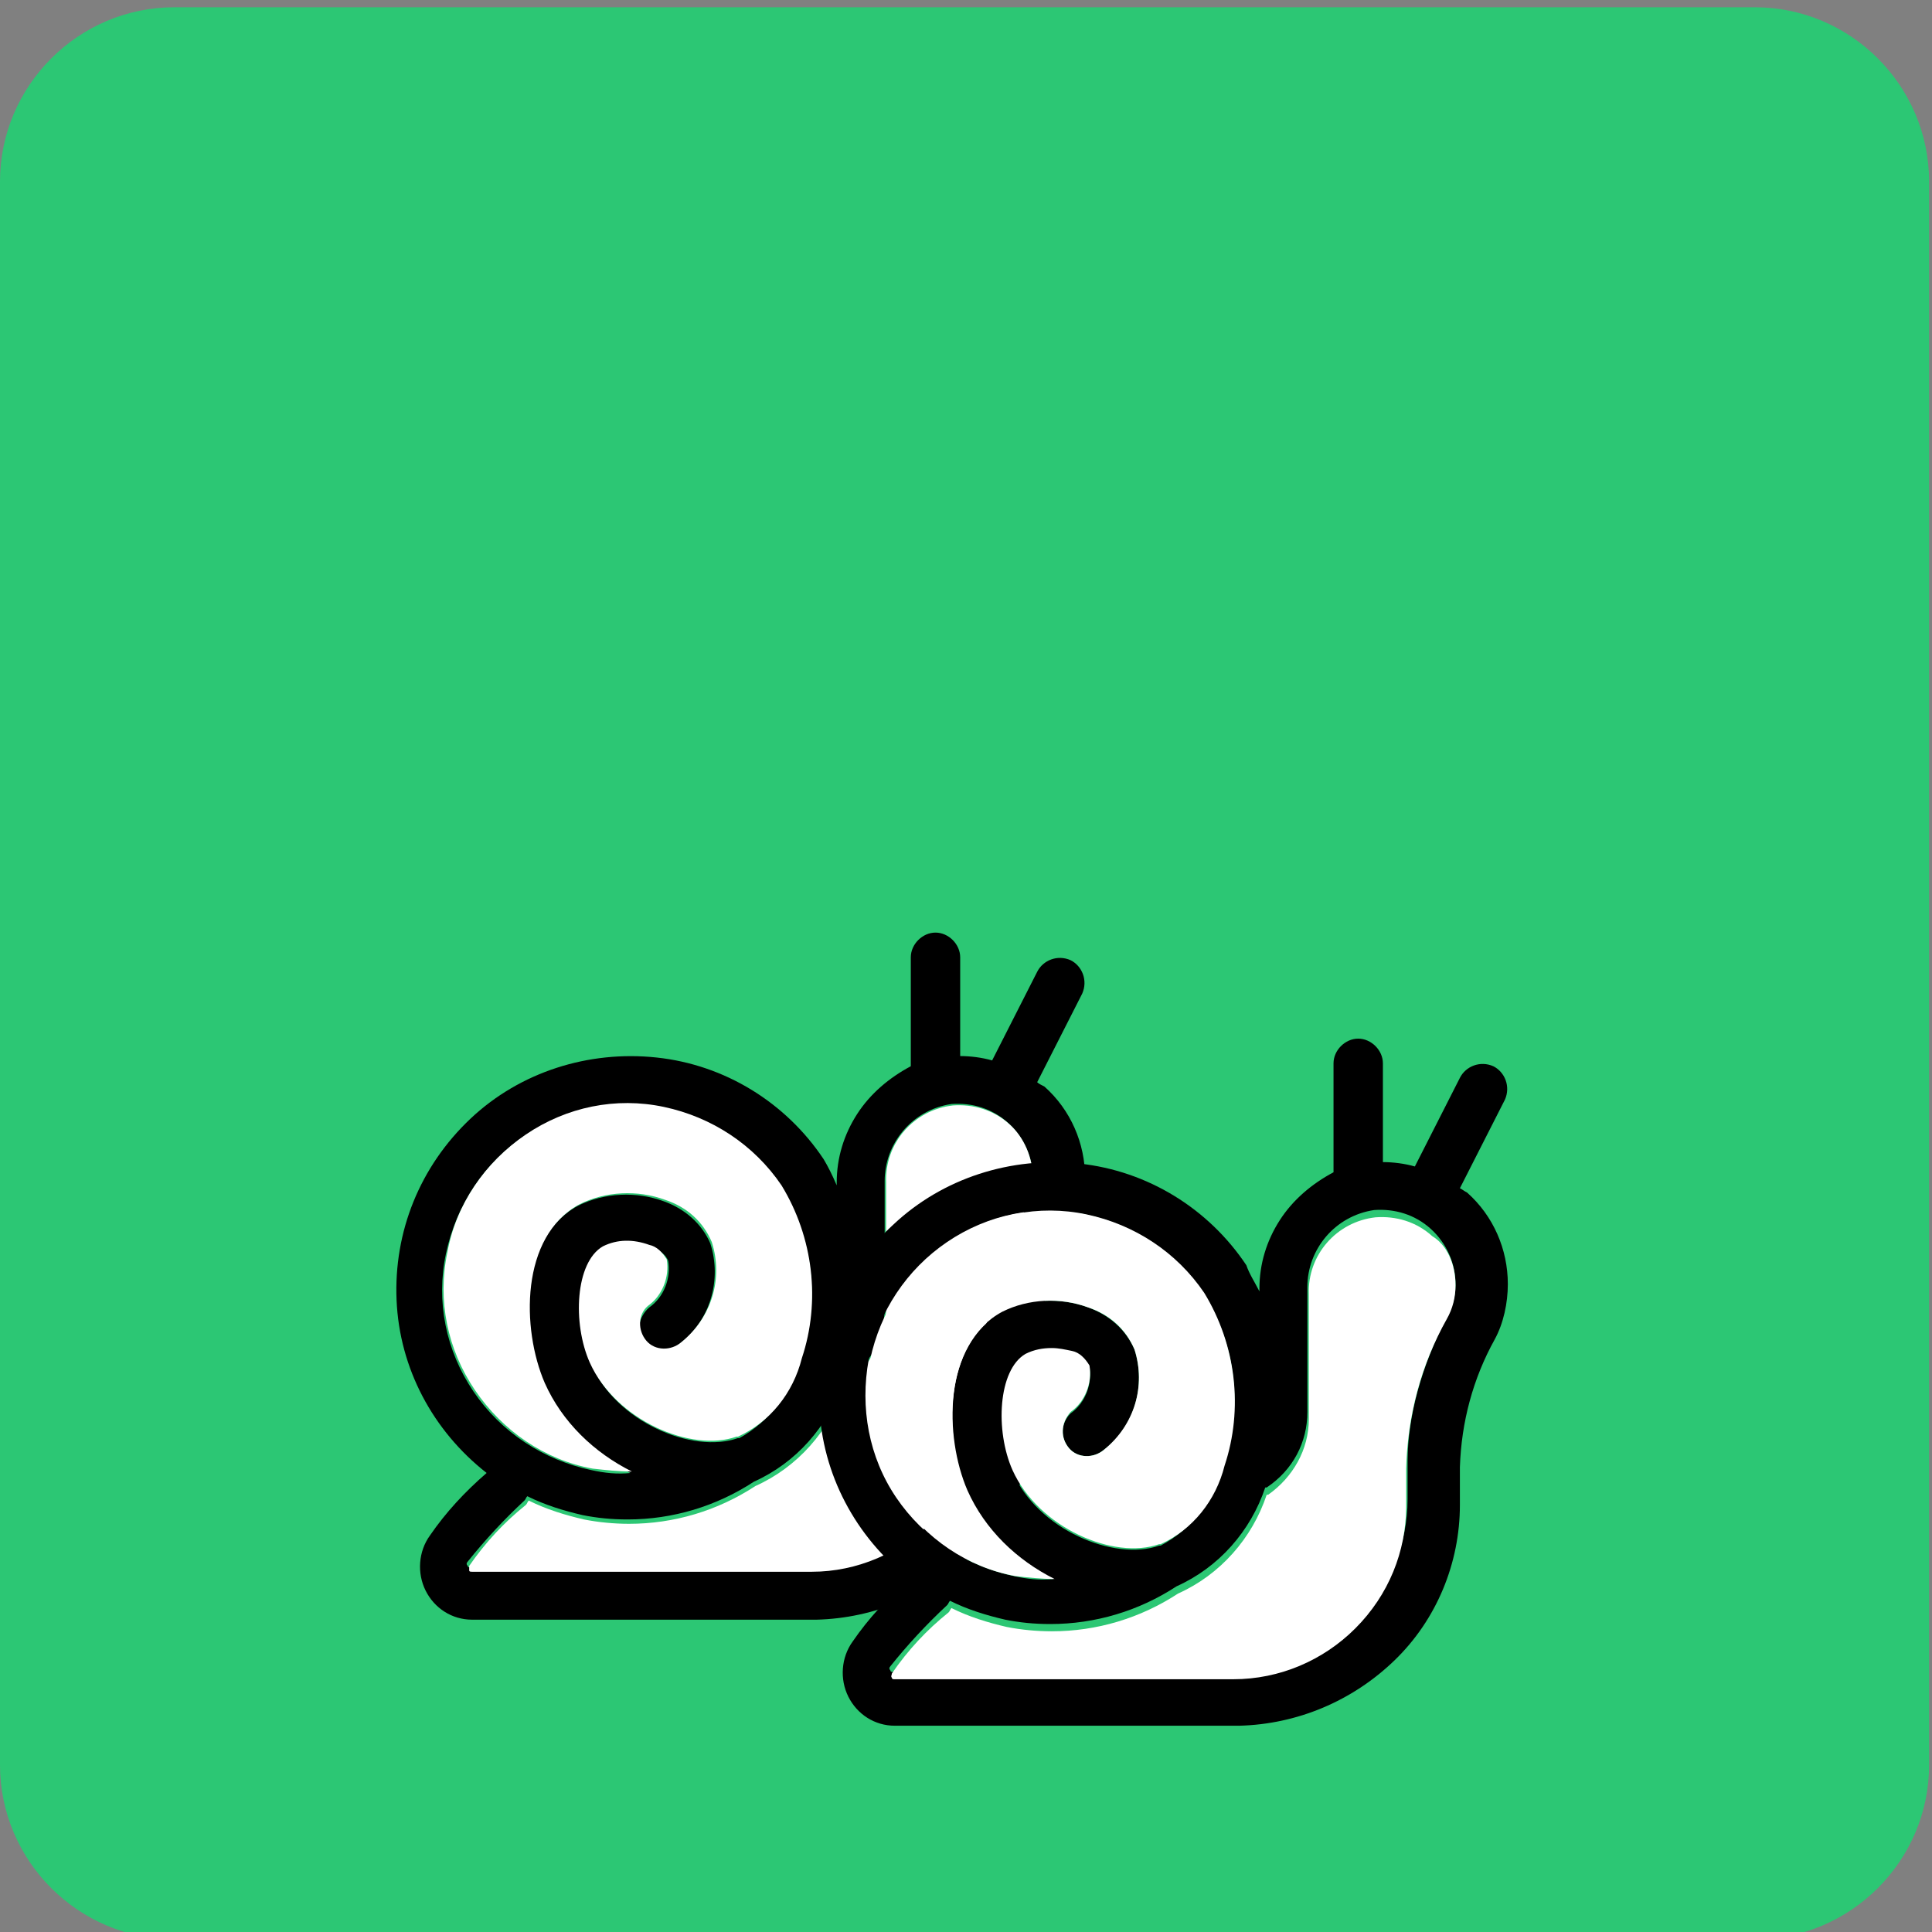<?xml version="1.0" encoding="utf-8"?>
<!-- Generator: Adobe Illustrator 26.3.1, SVG Export Plug-In . SVG Version: 6.00 Build 0)  -->
<svg version="1.1" id="Layer_1" xmlns="http://www.w3.org/2000/svg" xmlns:xlink="http://www.w3.org/1999/xlink" x="0px" y="0px"
	 viewBox="0 0 133 133" style="enable-background:new 0 0 133 133;" xml:space="preserve">
<rect x="0" y="0" width="133" height="133" fill="#808080" stroke="none"/>
<style type="text/css">
	.st0{fill:#2CC774;}
	.st1{fill:#FFFFFF;}
	.st2{fill:none;stroke:#000000;stroke-miterlimit:10;}
</style>
<path class="st0" d="M120.8,133.5H12c-6.6,0-12-5.4-12-12v-109c0-6.6,5.4-12,12-12h108.8c6.6,0,12,5.4,12,12v109
	C132.8,128.1,127.4,133.5,120.8,133.5z"/>
<g>
	<g id="XMLID_00000057112270313610850280000016570148168478795432_">
		<g>
			<path d="M57.6,81.6v-0.2c0-1.7,0.5-3.3,1.4-4.7c0.9-1.4,2.2-2.5,3.7-3.3v-7.5c0-0.9,0.8-1.7,1.7-1.7c0.9,0,1.7,0.8,1.7,1.7v6.8
				c0.7,0,1.5,0.1,2.2,0.3l3.1-6.1c0.4-0.8,1.4-1.2,2.3-0.8c0.8,0.4,1.2,1.4,0.8,2.3l-3.1,6.1c0.1,0.1,0.3,0.2,0.5,0.3
				c1.8,1.6,2.8,3.9,2.8,6.3c0,1.3-0.3,2.7-0.9,3.8c-1.5,2.7-2.4,5.7-2.4,8.8v2.6c0,4-1.6,7.9-4.5,10.7c-2.9,2.8-6.7,4.4-10.7,4.5
				H32.5c-1.4,0-2.6-0.8-3.2-2c-0.6-1.2-0.5-2.7,0.3-3.8c1.1-1.6,2.4-3,3.9-4.3c-3.7-2.9-6-7.2-6.2-11.9c-0.2-4.7,1.6-9.2,5.1-12.5
				c3.4-3.2,8.1-4.7,12.8-4.2c4.7,0.5,8.9,3.1,11.5,7C57,80.3,57.3,80.9,57.6,81.6z M70.5,83.4c0.4-0.7,0.6-1.5,0.6-2.3
				c0-1.4-0.6-2.8-1.7-3.8c-1.1-1-2.5-1.4-3.9-1.3c-2.7,0.4-4.6,2.7-4.6,5.3V90c0,2.1-1,4-2.8,5.2l0,0c0,0-0.1,0-0.1,0
				c-1,3-3.2,5.5-6.1,6.8c-2.6,1.7-5.6,2.6-8.7,2.6c-1.1,0-2.1-0.1-3.1-0.3c-1.3-0.3-2.6-0.7-3.8-1.3c-0.1,0.1-0.1,0.2-0.2,0.3
				c-1.4,1.3-2.7,2.7-3.9,4.2c-0.1,0.1-0.1,0.2,0,0.3c0,0.1,0.1,0.1,0.2,0.1h23.4c3.1,0,6.1-1.2,8.3-3.5c2.2-2.2,3.5-5.2,3.5-8.4
				v-2.6C67.8,90.1,68.8,86.5,70.5,83.4z M55.1,93.6c1.4-4,0.9-8.4-1.4-11.9c-1.9-2.8-4.8-4.7-8.1-5.4c-3.3-0.7-6.7,0-9.5,1.9
				c-2.8,1.9-4.7,4.8-5.4,8.1c-0.7,3.3,0,6.7,1.9,9.5c1.9,2.8,4.8,4.7,8.1,5.4c0.9,0.2,1.8,0.3,2.7,0.2c-2.7-1.3-4.8-3.4-6-6.1
				c-1.6-3.7-1.7-10.1,2.4-12.3c1.8-0.9,4-1,5.9-0.3c1.4,0.5,2.6,1.5,3.2,2.9c0.8,2.5,0,5.3-2.1,6.9c-0.7,0.6-1.7,0.6-2.4-0.1
				S44,90.6,44.7,90c1-0.7,1.5-2,1.3-3.2c-0.2-0.5-0.7-0.8-1.2-1c-1-0.4-2.2-0.3-3.2,0.1h0c-1.9,1.1-2.1,5.2-0.9,8
				c1.7,4,7,6.2,10.1,5.1l0.1,0C52.9,97.9,54.5,95.9,55.1,93.6z"/>
			<path class="st1" d="M71.1,81.1c0,0.8-0.2,1.6-0.6,2.3c-1.8,3.2-2.7,6.7-2.8,10.3v2.6c0,3.1-1.3,6.1-3.5,8.4
				c-2.2,2.2-5.2,3.5-8.3,3.5H32.5c-0.1,0-0.2,0-0.2-0.1c0-0.1,0-0.2,0-0.3c1.1-1.6,2.4-3,3.9-4.2c0.1-0.1,0.1-0.2,0.2-0.3
				c1.2,0.6,2.5,1,3.8,1.3c1,0.2,2.1,0.3,3.1,0.3c3.1,0,6.1-0.9,8.7-2.6c2.9-1.3,5.1-3.8,6.1-6.8c0,0,0.1,0,0.1,0l0,0
				C59.9,94,61,92.1,61,90v-8.6c-0.1-2.7,1.9-5,4.6-5.3c1.4-0.1,2.8,0.3,3.9,1.3C70.5,78.3,71.1,79.7,71.1,81.1z"/>
			<path class="st1" d="M53.8,81.6c2.2,3.6,2.7,8,1.4,11.9c-0.6,2.4-2.2,4.4-4.4,5.4l-0.1,0c-3.1,1.1-8.3-1.1-10.1-5.1
				c-1.2-2.7-1-6.9,0.9-8h0c1-0.5,2.1-0.5,3.2-0.1c0.5,0.1,0.9,0.5,1.2,1c0.2,1.2-0.3,2.5-1.3,3.2c-0.7,0.6-0.7,1.7-0.1,2.4
				s1.7,0.7,2.4,0.1c2.1-1.7,2.9-4.4,2.1-6.9c-0.6-1.4-1.7-2.4-3.2-2.9c-1.9-0.7-4.1-0.6-5.9,0.3c-4.1,2.2-4,8.6-2.4,12.3
				c1.2,2.7,3.4,4.8,6,6.1c-0.9,0-1.8-0.1-2.7-0.2c-3.3-0.6-6.2-2.6-8.1-5.4c-1.9-2.8-2.6-6.2-1.9-9.5c0.6-3.3,2.6-6.2,5.4-8.1
				c2.8-1.9,6.2-2.6,9.5-1.9C49,76.9,51.9,78.8,53.8,81.6z"/>
		</g>
	</g>
</g>
<g>
	<g id="XMLID_00000173881064464522639990000005535182220369182649_">
		<g>
			<path d="M86.7,88.9v-0.2c0-1.7,0.5-3.3,1.4-4.7c0.9-1.4,2.2-2.5,3.7-3.3v-7.5c0-0.9,0.8-1.7,1.7-1.7c0.9,0,1.7,0.8,1.7,1.7v6.8
				c0.7,0,1.5,0.1,2.2,0.3l3.1-6.1c0.4-0.8,1.4-1.2,2.3-0.8c0.8,0.4,1.2,1.4,0.8,2.3l-3.1,6.1c0.2,0.1,0.3,0.2,0.5,0.3
				c1.8,1.6,2.8,3.9,2.8,6.3c0,1.3-0.3,2.7-0.9,3.8c-1.5,2.7-2.3,5.7-2.4,8.8v2.6c0,4-1.6,7.9-4.5,10.7s-6.7,4.4-10.7,4.5H61.6
				c-1.4,0-2.6-0.8-3.2-2c-0.6-1.2-0.5-2.7,0.3-3.8c1.1-1.6,2.4-3,3.9-4.3c-3.7-2.9-6-7.2-6.2-11.9c-0.2-4.7,1.6-9.3,5.1-12.5
				c3.4-3.2,8.1-4.7,12.8-4.2c4.7,0.5,8.9,3.1,11.5,7C86,87.7,86.4,88.3,86.7,88.9z M99.6,90.7c0.4-0.7,0.6-1.5,0.6-2.3
				c0-1.4-0.6-2.8-1.7-3.8c-1.1-1-2.5-1.4-3.9-1.3c-2.7,0.4-4.6,2.7-4.6,5.3v8.6c0,2.1-1,4-2.8,5.2v0c0,0-0.1,0-0.1,0
				c-1,3-3.2,5.5-6.1,6.8c-2.6,1.7-5.6,2.6-8.7,2.6c-1.1,0-2.1-0.1-3.1-0.3c-1.3-0.3-2.6-0.7-3.8-1.3c-0.1,0.1-0.1,0.2-0.2,0.3
				c-1.4,1.3-2.7,2.7-3.9,4.2c-0.1,0.1-0.1,0.2,0,0.3c0,0.1,0.1,0.1,0.2,0.1H85c3.1,0,6.1-1.2,8.4-3.5c2.2-2.2,3.5-5.2,3.5-8.4v-2.6
				C96.9,97.5,97.9,93.9,99.6,90.7z M84.2,100.9c1.4-4,0.9-8.4-1.4-11.9c-1.9-2.8-4.8-4.7-8.1-5.4c-3.3-0.7-6.7,0-9.5,1.9
				c-2.8,1.9-4.7,4.8-5.4,8.1c-0.6,3.3,0,6.7,1.9,9.5c1.9,2.8,4.8,4.7,8.1,5.4c0.9,0.2,1.8,0.3,2.7,0.2c-2.7-1.3-4.8-3.4-6-6.1
				C65,98.9,64.9,92.6,69,90.3c1.8-0.9,4-1,5.9-0.3c1.4,0.5,2.6,1.5,3.2,2.9c0.8,2.5,0,5.3-2.1,6.9c-0.7,0.6-1.8,0.6-2.4-0.1
				C73,99,73,98,73.7,97.3c1-0.7,1.5-2,1.3-3.2c-0.2-0.5-0.7-0.8-1.2-1c-0.5-0.2-0.9-0.2-1.4-0.2c-0.6,0-1.2,0.1-1.8,0.4
				c-2,1.1-2.1,5.2-0.9,8c1.7,4,7,6.2,10.1,5.1l0.1,0C82,105.3,83.6,103.3,84.2,100.9z"/>
			<path class="st1" d="M100.2,88.5c0,0.8-0.2,1.6-0.6,2.3c-1.8,3.2-2.7,6.7-2.8,10.3v2.6c0,3.1-1.2,6.1-3.5,8.4
				c-2.2,2.2-5.2,3.5-8.4,3.5H61.6c-0.1,0-0.2,0-0.2-0.1c-0.1-0.1,0-0.2,0-0.3c1.1-1.6,2.4-3,3.9-4.2c0.1-0.1,0.1-0.2,0.2-0.3
				c1.2,0.6,2.5,1,3.8,1.3c1,0.2,2.1,0.3,3.1,0.3c3.1,0,6.1-0.9,8.7-2.6c2.9-1.3,5.1-3.8,6.1-6.8c0,0,0.1,0,0.1,0v0
				c1.7-1.2,2.8-3.1,2.8-5.2v-8.6c-0.1-2.7,1.9-5,4.6-5.3c1.4-0.1,2.8,0.3,3.9,1.3C99.6,85.7,100.2,87,100.2,88.5z"/>
			<path class="st1" d="M82.9,89c2.2,3.6,2.7,8,1.4,11.9c-0.6,2.4-2.2,4.4-4.4,5.4l-0.1,0c-3.1,1.1-8.3-1.1-10.1-5.1
				c-1.2-2.7-1-6.9,0.9-8c0.6-0.3,1.2-0.4,1.8-0.4c0.5,0,0.9,0.1,1.4,0.2c0.5,0.1,0.9,0.5,1.2,1c0.2,1.2-0.3,2.5-1.3,3.2
				C73,98,73,99,73.6,99.7c0.6,0.7,1.7,0.7,2.4,0.1c2.1-1.7,2.9-4.4,2.1-6.9c-0.6-1.4-1.7-2.4-3.2-2.9c-1.9-0.7-4.1-0.6-5.9,0.3
				c-4.1,2.2-4,8.6-2.4,12.3c1.2,2.7,3.4,4.8,6,6.1c-0.9,0-1.8-0.1-2.7-0.2c-3.3-0.6-6.2-2.6-8.1-5.4c-1.9-2.8-2.6-6.2-1.9-9.5
				c0.7-3.3,2.6-6.2,5.4-8.1c2.8-1.9,6.2-2.6,9.5-1.9C78.1,84.3,81,86.2,82.9,89z"/>
		</g>
	</g>
</g>
</svg>

